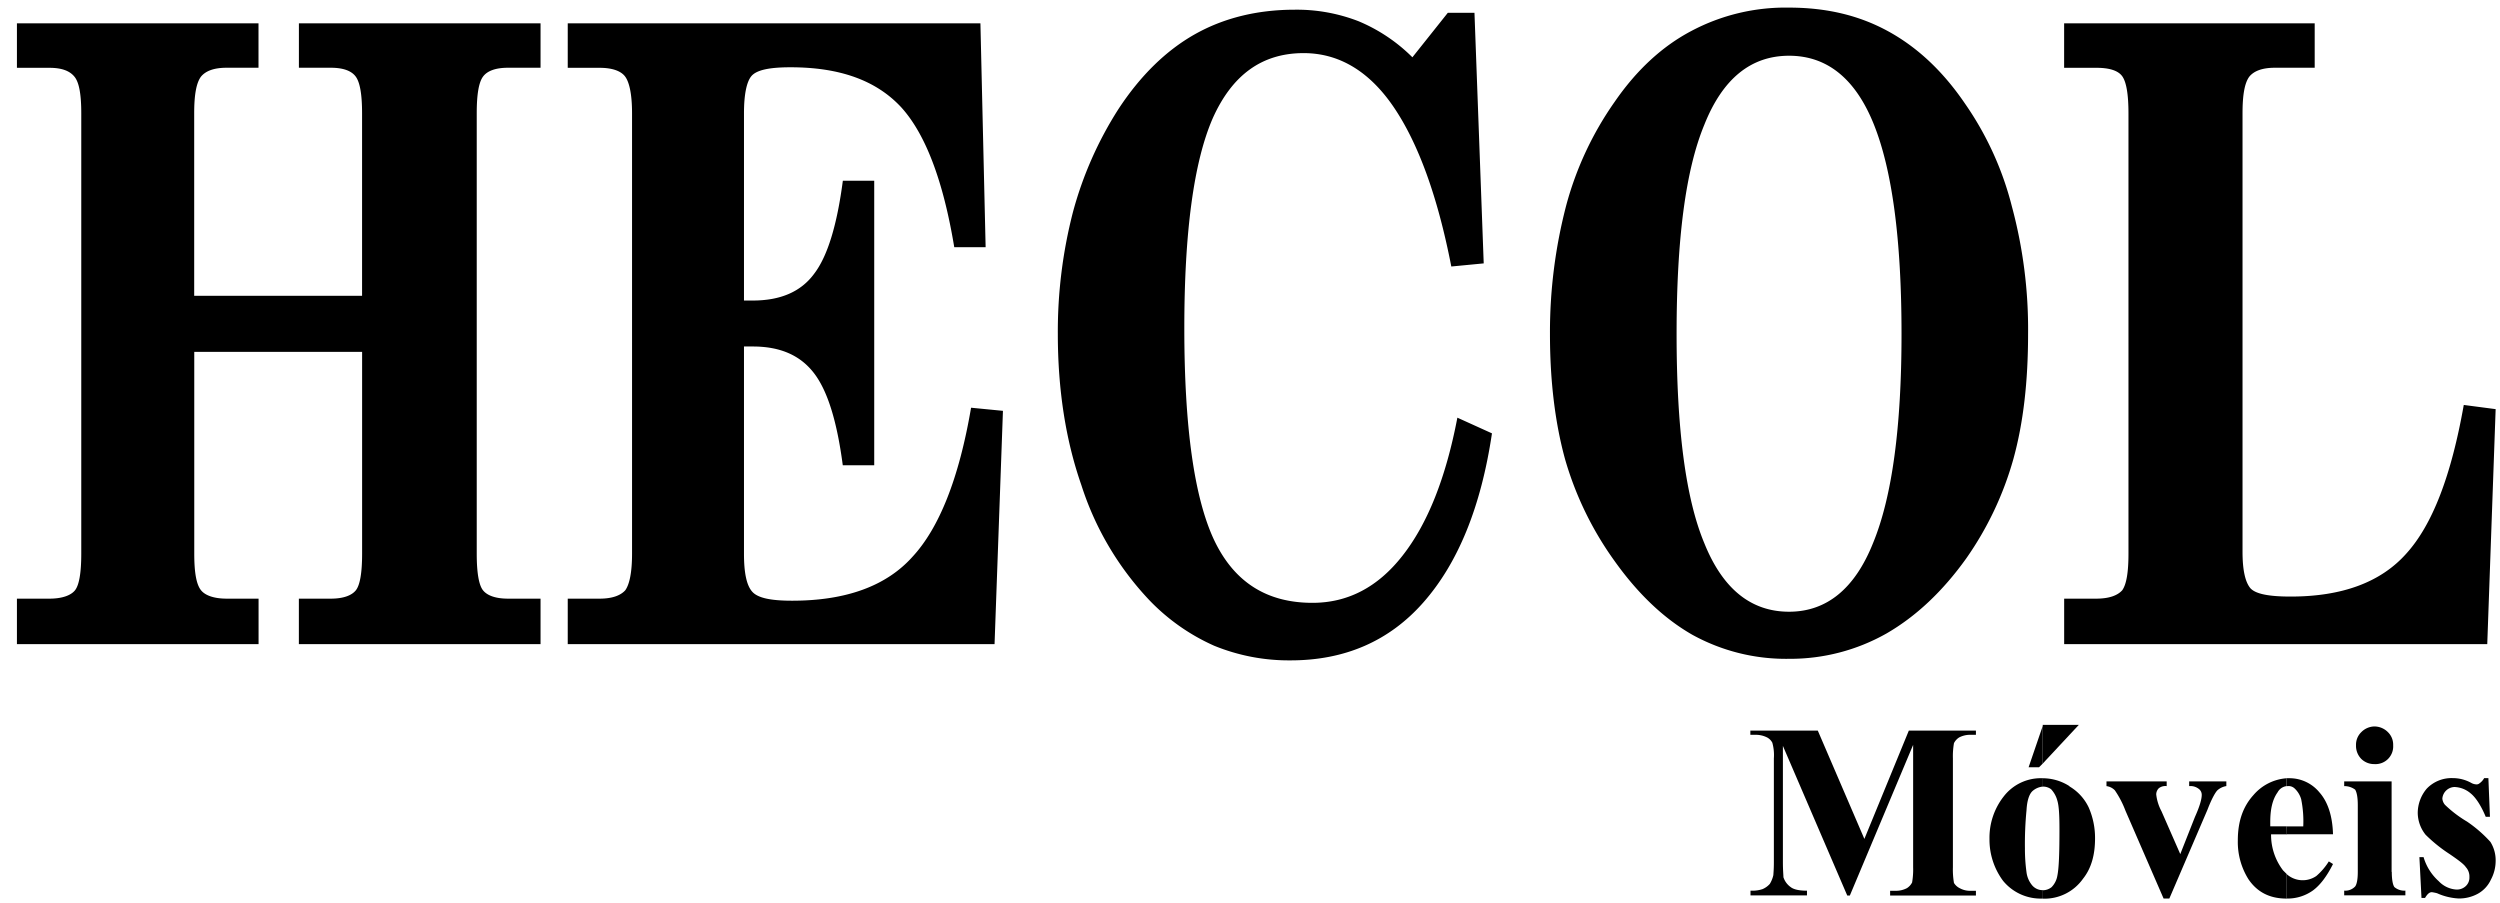 <svg id="Camada_1" data-name="Camada 1"
    xmlns="http://www.w3.org/2000/svg" viewBox="0 0 706 255">
    <path class="cls-1" d="M421.33,122.38h0c-3.1,20.83-9.6,36.64-19.35,47.72-9.6,10.92-22.16,16.39-37.52,16.39a55.68,55.68,0,0,1-21.57-4.13,57.91,57.91,0,0,1-18.16-12.71A84.85,84.85,0,0,1,305.38,137c-4.44-12.71-6.65-27-6.65-42.69A135.1,135.1,0,0,1,303,59.9a103.87,103.87,0,0,1,12.85-29.1c6.2-9.45,13.45-16.54,21.57-21.12S355,2.74,365.64,2.74a48.13,48.13,0,0,1,18,3.25,47.37,47.37,0,0,1,15.22,10.19l10-12.56h7.53L419,74.38l-9.15.88C406,55.47,400.5,40.4,393.56,30.21S378.05,15,368.15,15c-11.81,0-20.23,6.2-25.7,18.46-5.32,12.26-8,32.05-8,59.23q0,41.88,8.42,59.83c5.62,11.81,14.78,17.72,27.77,17.72,10,0,18.47-4.43,25.41-13.29q10.64-13.51,15.51-39Zm-261,59.53h0V169.06h9c3.55,0,5.91-.89,7.24-2.36,1.18-1.63,1.92-5,1.92-10.34V32c0-5.31-.74-8.71-1.92-10.34s-3.69-2.51-7.24-2.51h-9V6.58H276.87l1.47,63.22h-8.86c-3.1-18.76-8.12-31.91-14.92-39.44C247.47,22.68,237.13,19,223.25,19c-5.91,0-9.6.74-11.08,2.52-1.33,1.62-2.07,5.17-2.07,10.48V84.87h2.51q11.74,0,17.29-7.54c3.84-5,6.49-13.88,8.12-26.29h8.86v80.35H238c-1.63-12.4-4.28-21-8.12-26s-9.46-7.54-17.29-7.54H210.1v58.5c0,5.46.74,9,2.36,10.78s5.32,2.51,11.23,2.51c15.22,0,26.59-4.13,34-12.41,7.53-8.12,13.14-22.15,16.54-42.09l9,.88-2.37,65.88ZM505.23,2.15h0V15.74q-16.17,0-23.93,19.49c-5.32,12.85-7.83,32.5-7.83,59.09S476,140.7,481.3,153.4c5.17,12.86,13.15,19.35,23.93,19.35v13.3a54.74,54.74,0,0,1-27.33-6.8c-8-4.58-15.36-11.52-22.16-21.12A93.36,93.36,0,0,1,442,129.77c-2.81-10.19-4.29-22-4.29-35.45A141.66,141.66,0,0,1,442.3,58,92.45,92.45,0,0,1,456,28.73c6.2-9,13.44-15.65,21.56-19.94A56.66,56.66,0,0,1,505.23,2.15ZM84.4,169.06h9c3.55,0,5.91-.89,7.09-2.36s1.77-5,1.77-10.34v-57H54.86v57c0,5.32.59,8.71,1.92,10.34,1.18,1.47,3.69,2.36,7.24,2.36h9v12.85H4.78V169.06h9.16c3.55,0,6.06-.89,7.24-2.36s1.77-5,1.77-10.34V32c0-5.31-.59-8.71-1.92-10.34s-3.54-2.51-7.09-2.51H4.78V6.58H73V19.13H64c-3.55,0-5.91.89-7.24,2.51-1.33,1.78-1.92,5.17-1.92,10.34V83.54h47.41V32c0-5.31-.59-8.71-1.77-10.34S97,19.13,93.41,19.13h-9V6.58h68.24V19.13h-9.16c-3.54,0-5.9.89-7.09,2.51s-1.77,5-1.77,10.34V156.36c0,5.32.59,8.86,1.77,10.34s3.55,2.36,7.09,2.36h9.16v12.85H84.4Zm618,12.85H582.92V169.06h9c3.7,0,6.06-.89,7.39-2.36,1.18-1.63,1.77-5,1.77-10.34V32c0-5.31-.59-8.86-1.77-10.48s-3.69-2.37-7.24-2.37h-9.16V6.58h70.76V19.13H642.45c-3.54,0-5.91.89-7.24,2.51-1.33,1.78-1.92,5.17-1.92,10.34V155.77c0,5.17.74,8.56,2.22,10.34,1.47,1.62,5.17,2.36,11.37,2.36,14.48,0,25.41-4,32.64-12.11,7.39-8.13,12.71-22,16.25-42l9,1.18Zm-197.19,4.14v-13.3c10.63,0,18.61-6.49,23.78-19.49q8-19.5,8-58.94c0-26.74-2.66-46.38-7.83-59.23S516,15.74,505.23,15.74V2.15c10.63,0,19.79,2.21,27.91,6.64s15.37,11.08,21.72,20.39a89,89,0,0,1,13.29,29.1,133.12,133.12,0,0,1,4.58,36c0,13.44-1.33,25.11-4.14,35.3a92.11,92.11,0,0,1-13.29,28.07q-10,14-22.6,21.27A55.23,55.23,0,0,1,505.23,186.05Z"/>
    <path class="cls-1" d="M696.66,232a33.45,33.45,0,0,1-6.2-4.72,3.07,3.07,0,0,1-.74-1.78,3.56,3.56,0,0,1,3.4-3.25,7.41,7.41,0,0,1,4.57,1.78c1.48,1.18,3,3.54,4.28,6.64h1.19l-.44-10.93h-1.19a4.42,4.42,0,0,1-1.33,1.48,1.21,1.21,0,0,1-.88.29,3.22,3.22,0,0,1-1.48-.44,10.73,10.73,0,0,0-5.17-1.33,9.66,9.66,0,0,0-7.38,3,10.69,10.69,0,0,0-2.52,6.79,10,10,0,0,0,2.22,6.2,42.18,42.18,0,0,0,6.8,5.47c2.36,1.62,4,2.81,4.57,3.69a3.9,3.9,0,0,1,1,2.81,3.25,3.25,0,0,1-1,2.51,3.65,3.65,0,0,1-2.66,1,7.47,7.47,0,0,1-5-2.36,14.58,14.58,0,0,1-4.28-6.79h-1.18l.59,11.52h1c.59-1,1.18-1.63,1.92-1.63a12.1,12.1,0,0,1,1.48.3,16.92,16.92,0,0,0,6.06,1.48,11,11,0,0,0,5.46-1.34,8.71,8.71,0,0,0,3.69-4,11.2,11.2,0,0,0,1.33-5.17,9.77,9.77,0,0,0-1.48-5.47,36.52,36.52,0,0,0-6.64-5.76"/>
    <path class="cls-1" d="M646,222a2.47,2.47,0,0,1,1.92.59,6.6,6.6,0,0,1,1.93,3.1,31.2,31.2,0,0,1,.59,7.68H645.7v2.22h13.14c-.14-5.17-1.47-9.16-3.83-11.82a10.93,10.93,0,0,0-8.43-4h-.88V222H646"/>
    <path class="cls-1" d="M645.7,233.36h-4.58v-1.18c0-3.54.59-6.35,2.07-8.42A3.37,3.37,0,0,1,645.7,222v-2.22a13.63,13.63,0,0,0-9.31,4.73c-2.95,3.25-4.43,7.38-4.43,12.85a19.78,19.78,0,0,0,3,10.93c2.51,3.69,6.05,5.47,10.78,5.47V246.8l-1-1a16.51,16.51,0,0,1-3.39-10.19h4.43Z"/>
    <path class="cls-1" d="M670.51,215.78a5,5,0,0,0,5.32-5.31,4.93,4.93,0,0,0-1.47-3.7,5.4,5.4,0,0,0-3.85-1.62,5.32,5.32,0,0,0-3.69,1.62,4.94,4.94,0,0,0-1.48,3.7,5.27,5.27,0,0,0,1.48,3.84,5.16,5.16,0,0,0,3.69,1.47"/>
    <path class="cls-1" d="M675.39,246.21V220.66H662V222a5.06,5.06,0,0,1,3.1,1c.44.74.74,2.07.74,4.43v18.76c0,2.22-.3,3.55-.74,4.14a3.79,3.79,0,0,1-3.1,1.18v1.33h17.28v-1.33a4.3,4.3,0,0,1-3.1-1c-.44-.6-.74-2.07-.74-4.29"/>
    <path class="cls-1" d="M576.72,251.38a3.88,3.88,0,0,1-2.81-1.33,7.12,7.12,0,0,1-1.62-3.69,48.52,48.52,0,0,1-.45-6.8,98.66,98.66,0,0,1,.45-10.78c.15-2.66.73-4.43,1.62-5.32a5.07,5.07,0,0,1,3-1.33v-2.36h-.15a13.23,13.23,0,0,0-10.93,5.17,18.86,18.86,0,0,0-4,12,19.48,19.48,0,0,0,3.84,11.81,13.73,13.73,0,0,0,11.23,5v-2.37h-.15"/>
    <path class="cls-1" d="M584.4,222a14,14,0,0,0-7.53-2.22v2.36a3.77,3.77,0,0,1,2.36.74,7.49,7.49,0,0,1,1.77,3.25c.45,1.48.59,4.14.59,8,0,6.65-.14,10.93-.59,13.15a6.06,6.06,0,0,1-1.63,3.25,4,4,0,0,1-2.5.88v2.37a13.31,13.31,0,0,0,11.37-5.62c2.36-2.95,3.4-6.79,3.4-11.37a21.44,21.44,0,0,0-1.77-8.72,13.69,13.69,0,0,0-5.47-6"/>
    <path class="cls-1" d="M526.5,236.91l-13.15-30.58H494.3v1.18h1.47a7.06,7.06,0,0,1,3.25.74,3.56,3.56,0,0,1,1.48,1.48,12.87,12.87,0,0,1,.44,4.43v29.39c0,2.07-.14,3.25-.14,3.55a8.24,8.24,0,0,1-1,2.51,5.78,5.78,0,0,1-2.07,1.48,8.74,8.74,0,0,1-2.8.44h-.59v1.33h15.95v-1.33c-2.07,0-3.69-.3-4.58-1a5.42,5.42,0,0,1-2.07-2.81c0-.59-.15-1.92-.15-4.28v-32.8l18.17,42.25h.74l17.87-42.54v34.56a21.91,21.91,0,0,1-.29,4.29,4.06,4.06,0,0,1-1.48,1.62,6.64,6.64,0,0,1-3.25.74h-1.48v1.33H558v-1.33h-1.48a6,6,0,0,1-3.1-.74,3.93,3.93,0,0,1-1.62-1.48,22.24,22.24,0,0,1-.3-4.43V214.16a21.69,21.69,0,0,1,.3-4.29,4,4,0,0,1,1.47-1.62,6.64,6.64,0,0,1,3.25-.74H558v-1.18H539.05Z"/>
    <polygon class="cls-1" points="587.06 204.7 576.87 204.7 576.87 205 576.87 215.63 587.06 204.7"/>
    <path class="cls-1" d="M618.22,222a3.77,3.77,0,0,1,2.66.74,2.08,2.08,0,0,1,.89,1.77c0,1.18-.59,3.25-1.92,6.2l-4.14,10.49-5.31-12.11a13.09,13.09,0,0,1-1.48-4.73,2.45,2.45,0,0,1,.74-1.77,3,3,0,0,1,2.21-.59v-1.33h-17V222a4,4,0,0,1,2.36,1.18,27.11,27.11,0,0,1,3,5.76L611,253.75h1.62l10.78-25.11c1.19-3.11,2.22-4.88,2.81-5.47a4.93,4.93,0,0,1,2.51-1.18v-1.33H618.22Z"/>
    <polygon class="cls-1" points="576.87 215.63 576.87 205 572.88 216.67 575.83 216.67 576.87 215.63"/>
    <path class="cls-1" d="M645.85,253.75a12.3,12.3,0,0,0,7.23-2.22q3.1-2.22,5.76-7.53l-1.18-.74a18,18,0,0,1-3.54,4.13,6.79,6.79,0,0,1-8.42-.59v6.95Z"/>
</svg>